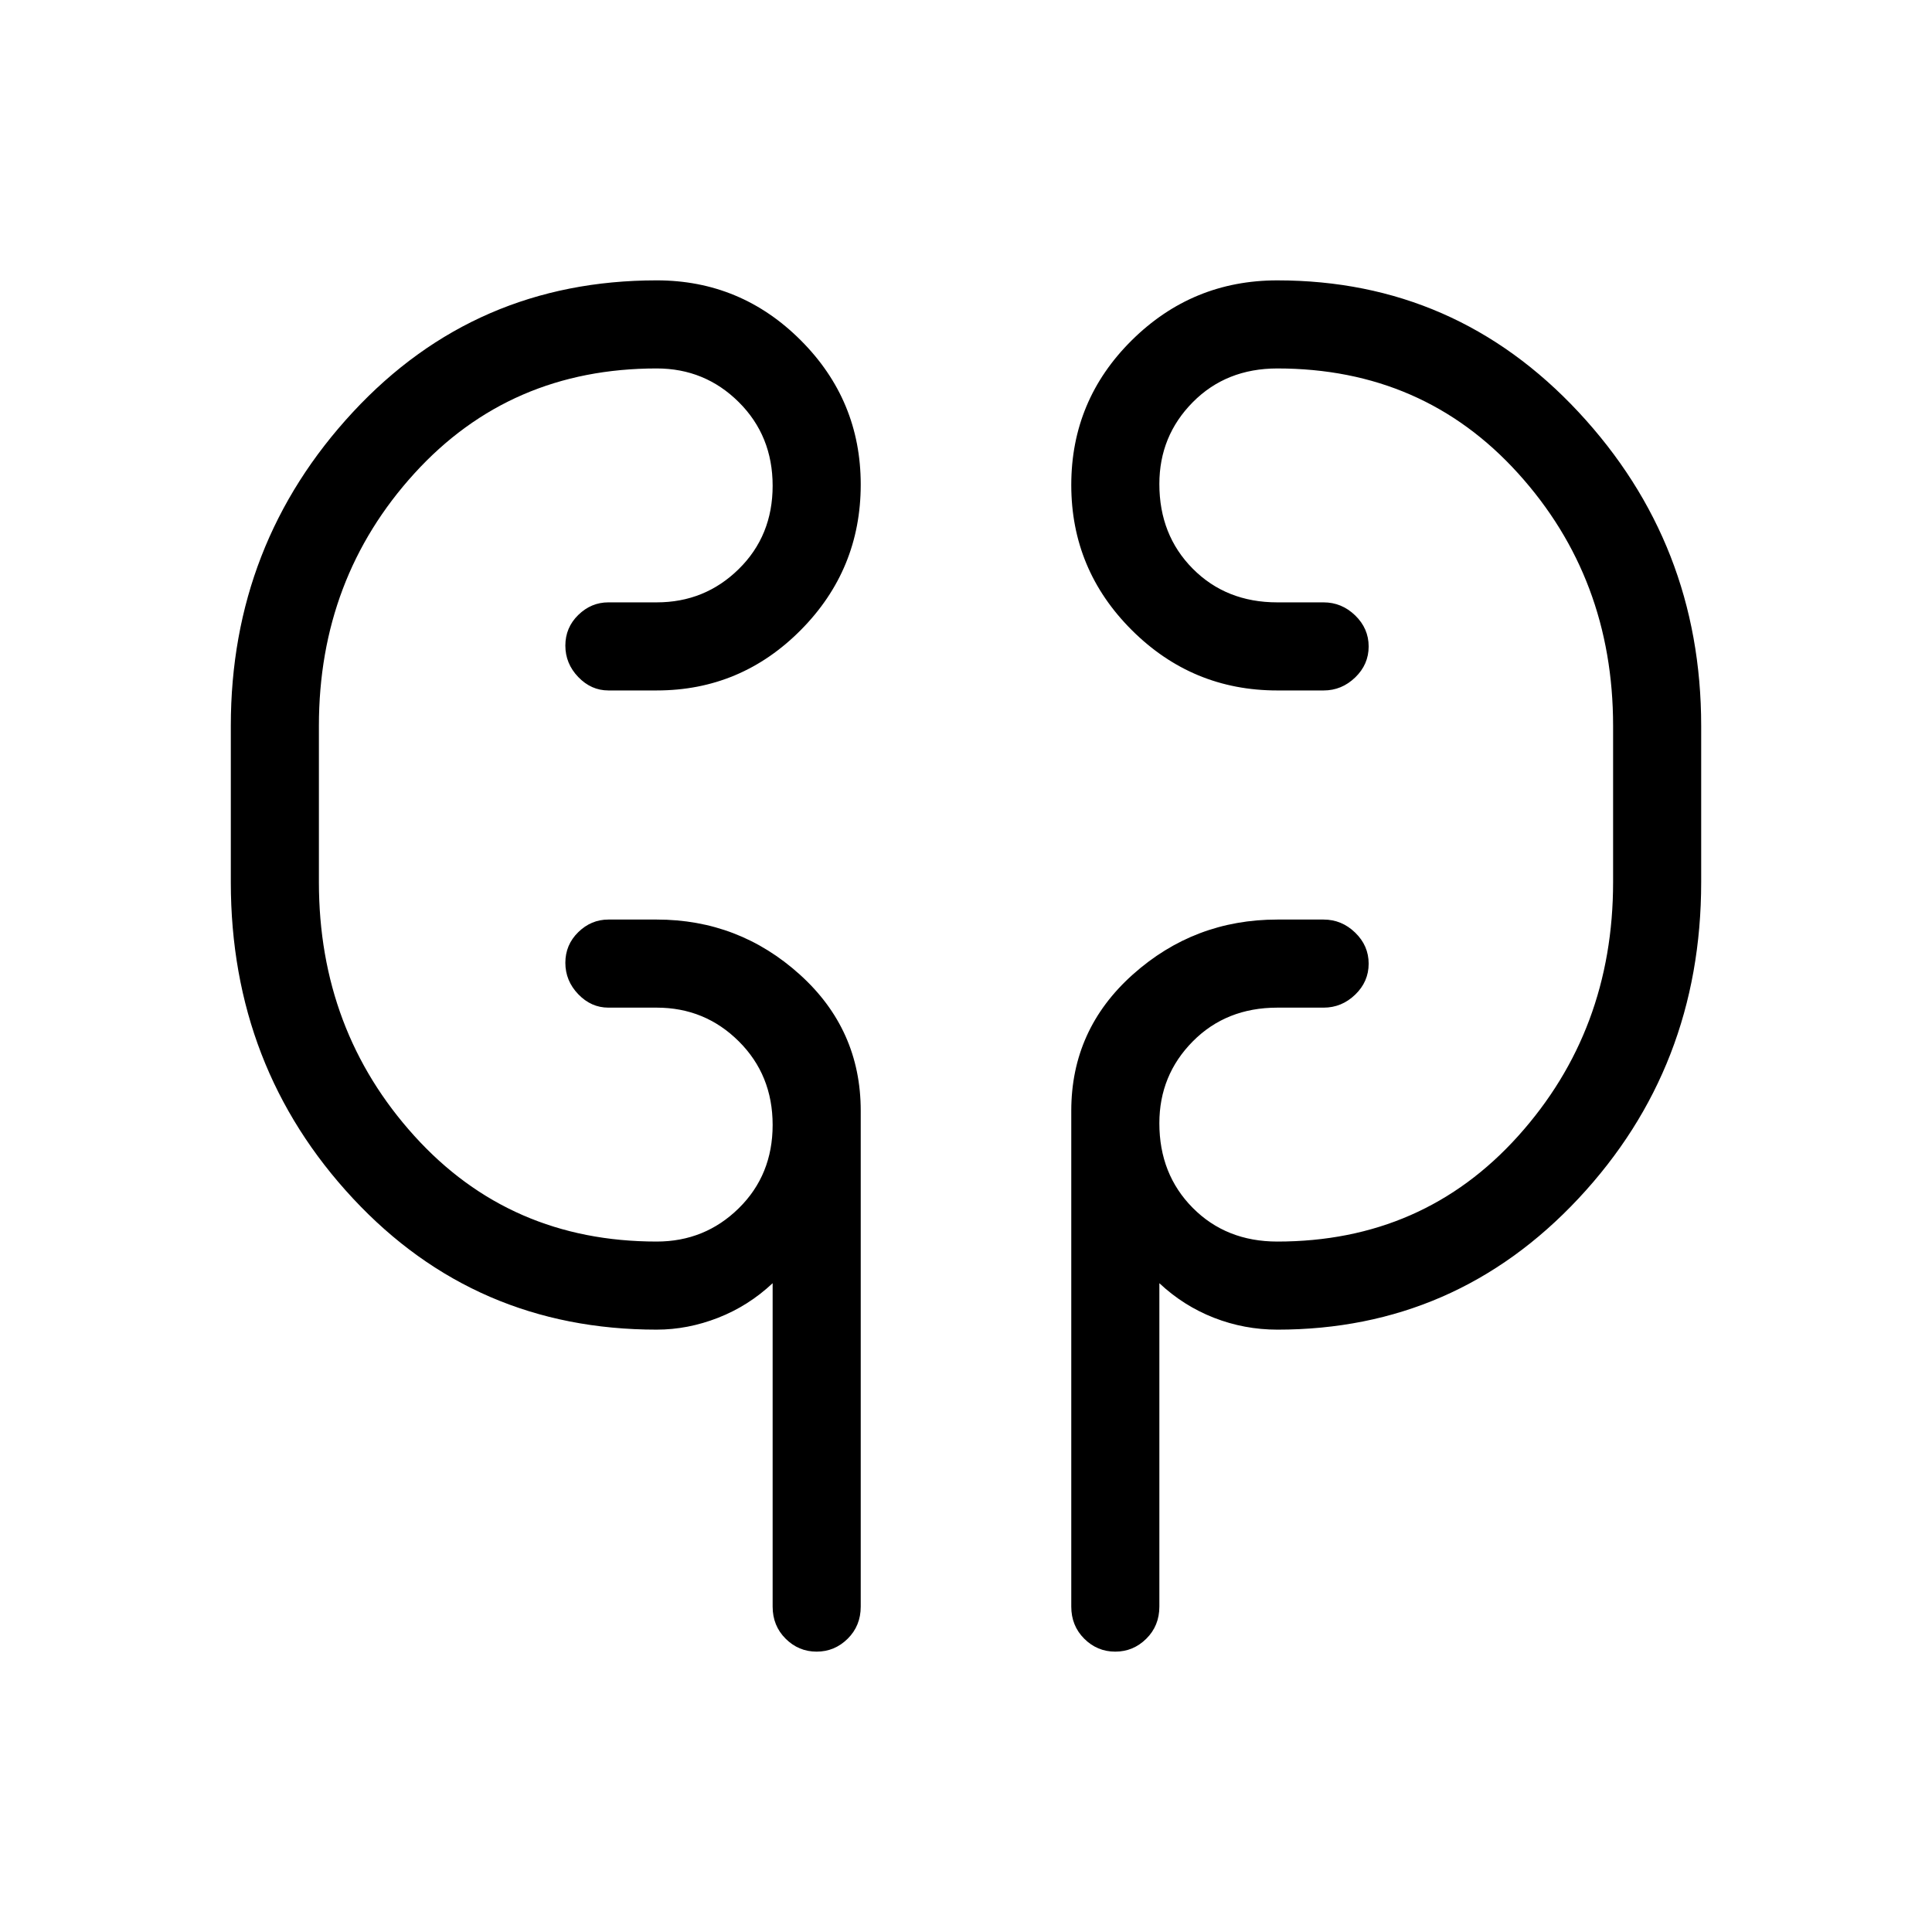 <svg xmlns="http://www.w3.org/2000/svg" height="48" viewBox="0 -960 960 960" width="48"><path d="M326.31-299.31q-90.19 0-150.91-65.17-60.71-65.17-60.71-157.21v-77.62q0-90.54 60.71-155.96 60.72-65.42 150.91-65.42 41.82 0 71.6 29.8 29.78 29.8 29.78 71.65 0 42.28-29.78 72.3-29.78 30.02-71.6 30.02h-24q-8.57 0-14.98-6.67t-6.41-15.62q0-8.94 6.41-15.21 6.41-6.27 14.98-6.27h24q23.95 0 40.78-16.56 16.83-16.55 16.83-41.38 0-24.83-16.83-41.56-16.83-16.73-40.78-16.73-72.91 0-120.38 52.14-47.47 52.15-47.47 125.47v77.62q0 73.73 47.47 126.17t120.38 52.44q23.95 0 40.78-16.55 16.83-16.56 16.83-41.39 0-24.83-16.83-41.56-16.83-16.73-40.78-16.73h-24q-8.57 0-14.98-6.67t-6.41-15.61q0-8.95 6.41-15.22 6.41-6.27 14.98-6.27h24q40.82 0 71.1 27.32 30.28 27.32 30.28 67.69v246.38q0 9.54-6.48 15.96-6.49 6.42-15.43 6.42-8.95 0-15.4-6.42-6.46-6.42-6.46-15.96v-160.69q-12.03 11.29-27.1 17.18-15.08 5.89-30.51 5.89Zm308.38 0q-16.36 0-31.46-5.89-15.1-5.89-27.15-17.18v160.69q0 9.54-6.49 15.96-6.48 6.42-15.43 6.42t-15.4-6.42q-6.45-6.42-6.45-15.96v-246.38q0-40.37 30.57-67.69t71.81-27.32h23q8.99 0 15.69 6.49 6.7 6.48 6.7 15.43t-6.7 15.4q-6.7 6.45-15.69 6.45h-23q-25.4 0-42.01 16.78-16.6 16.78-16.6 40.66 0 25.33 16.6 42.06 16.61 16.73 42.01 16.73 72.5 0 119.67-52.44 47.18-52.44 47.18-126.17v-77.62q0-73.32-47.18-125.47-47.17-52.14-119.67-52.14-25.4 0-42.01 16.78-16.6 16.78-16.6 40.66 0 25.33 16.6 42.06 16.61 16.73 42.01 16.73h23q8.99 0 15.69 6.48 6.7 6.49 6.7 15.43 0 8.95-6.7 15.4-6.7 6.46-15.69 6.46h-23q-42.24 0-72.31-29.99t-30.07-72.12q0-42.12 30.07-71.89 30.07-29.77 72.31-29.77 88.69 0 149.66 65.42 60.96 65.42 60.96 155.96v77.62q0 92.04-60.96 157.21-60.97 65.17-149.66 65.17ZM158.46-527.69v-64.62 64.62Zm643.08-64.62v70.62-70.62Z"/></svg>